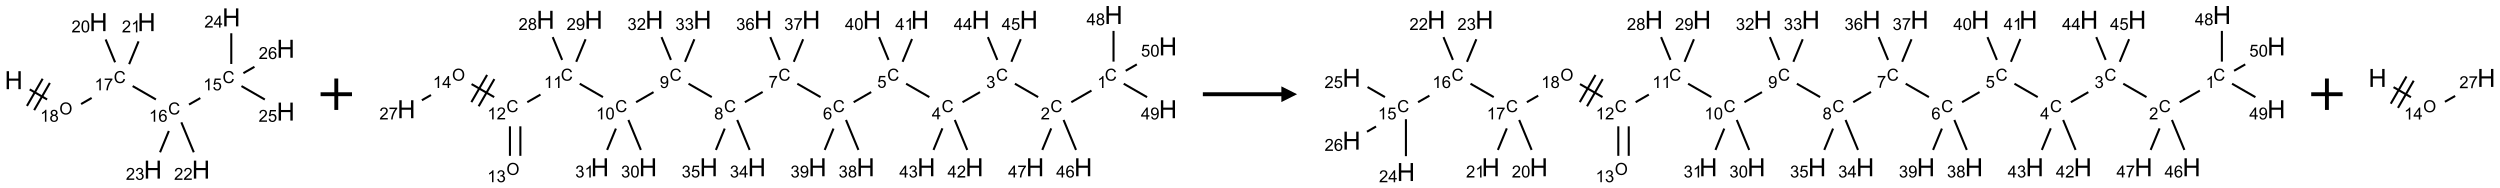 <?xml version="1.0" encoding="UTF-8"?>
<svg xmlns="http://www.w3.org/2000/svg" xmlns:xlink="http://www.w3.org/1999/xlink" width="1592" height="120" viewBox="0 0 1592 120">
<defs>
<g>
<g id="glyph-0-0">
<path d="M 2 0 L 2 -10 L 10 -10 L 10 0 Z M 2.25 -0.25 L 9.75 -0.25 L 9.75 -9.75 L 2.25 -9.75 Z M 2.25 -0.25 "/>
</g>
<g id="glyph-0-1">
<path d="M 1.281 0 L 1.281 -11.453 L 2.797 -11.453 L 2.797 -6.75 L 8.75 -6.75 L 8.75 -11.453 L 10.266 -11.453 L 10.266 0 L 8.75 0 L 8.75 -5.398 L 2.797 -5.398 L 2.797 0 Z M 1.281 0 "/>
</g>
<g id="glyph-1-0">
<path d="M 1.332 0 L 1.332 -6.668 L 6.668 -6.668 L 6.668 0 Z M 1.5 -0.168 L 6.5 -0.168 L 6.5 -6.5 L 1.5 -6.5 Z M 1.5 -0.168 "/>
</g>
<g id="glyph-1-1">
<path d="M 0.516 -3.719 C 0.516 -4.984 0.855 -5.977 1.535 -6.695 C 2.215 -7.414 3.094 -7.77 4.172 -7.77 C 4.875 -7.77 5.512 -7.602 6.078 -7.266 C 6.645 -6.93 7.074 -6.461 7.371 -5.855 C 7.668 -5.254 7.816 -4.57 7.816 -3.809 C 7.816 -3.035 7.66 -2.34 7.348 -1.73 C 7.035 -1.117 6.594 -0.656 6.02 -0.34 C 5.449 -0.027 4.828 0.129 4.168 0.129 C 3.449 0.129 2.805 -0.043 2.238 -0.391 C 1.672 -0.738 1.246 -1.211 0.953 -1.812 C 0.66 -2.414 0.516 -3.047 0.516 -3.719 Z M 1.559 -3.703 C 1.559 -2.781 1.805 -2.059 2.301 -1.527 C 2.793 -1 3.414 -0.734 4.16 -0.734 C 4.922 -0.734 5.547 -1 6.039 -1.535 C 6.531 -2.07 6.777 -2.828 6.777 -3.812 C 6.777 -4.434 6.672 -4.977 6.461 -5.441 C 6.25 -5.902 5.945 -6.262 5.539 -6.52 C 5.133 -6.773 4.68 -6.902 4.176 -6.902 C 3.461 -6.902 2.848 -6.656 2.332 -6.164 C 1.816 -5.672 1.559 -4.852 1.559 -3.703 Z M 1.559 -3.703 "/>
</g>
<g id="glyph-1-2">
<path d="M 3.973 0 L 3.035 0 L 3.035 -5.973 C 2.809 -5.758 2.516 -5.543 2.148 -5.328 C 1.781 -5.113 1.453 -4.953 1.16 -4.844 L 1.16 -5.75 C 1.684 -5.996 2.145 -6.297 2.535 -6.645 C 2.93 -6.996 3.207 -7.336 3.371 -7.668 L 3.973 -7.668 Z M 3.973 0 "/>
</g>
<g id="glyph-1-3">
<path d="M 1.887 -4.141 C 1.496 -4.281 1.207 -4.484 1.02 -4.75 C 0.832 -5.016 0.738 -5.328 0.738 -5.699 C 0.738 -6.254 0.938 -6.719 1.34 -7.098 C 1.738 -7.477 2.27 -7.668 2.934 -7.668 C 3.598 -7.668 4.137 -7.473 4.543 -7.086 C 4.949 -6.699 5.152 -6.227 5.152 -5.672 C 5.152 -5.316 5.059 -5.008 4.871 -4.746 C 4.688 -4.484 4.406 -4.281 4.027 -4.141 C 4.496 -3.988 4.852 -3.742 5.098 -3.402 C 5.34 -3.062 5.465 -2.656 5.465 -2.184 C 5.465 -1.531 5.234 -0.98 4.77 -0.535 C 4.309 -0.09 3.703 0.129 2.949 0.129 C 2.195 0.129 1.586 -0.094 1.125 -0.539 C 0.664 -0.984 0.434 -1.543 0.434 -2.207 C 0.434 -2.703 0.559 -3.121 0.809 -3.457 C 1.062 -3.793 1.422 -4.02 1.887 -4.141 Z M 1.699 -5.73 C 1.699 -5.367 1.812 -5.074 2.047 -4.844 C 2.281 -4.613 2.582 -4.5 2.953 -4.5 C 3.312 -4.5 3.609 -4.613 3.84 -4.84 C 4.07 -5.066 4.188 -5.348 4.188 -5.676 C 4.188 -6.02 4.07 -6.309 3.832 -6.543 C 3.594 -6.777 3.297 -6.895 2.941 -6.895 C 2.586 -6.895 2.289 -6.781 2.051 -6.551 C 1.816 -6.324 1.699 -6.047 1.699 -5.73 Z M 1.395 -2.203 C 1.395 -1.938 1.461 -1.676 1.586 -1.426 C 1.711 -1.176 1.902 -0.984 2.152 -0.848 C 2.402 -0.711 2.672 -0.641 2.957 -0.641 C 3.406 -0.641 3.777 -0.785 4.066 -1.074 C 4.359 -1.363 4.504 -1.727 4.504 -2.172 C 4.504 -2.625 4.355 -2.996 4.055 -3.293 C 3.754 -3.586 3.379 -3.734 2.926 -3.734 C 2.484 -3.734 2.121 -3.59 1.832 -3.297 C 1.543 -3.004 1.395 -2.641 1.395 -2.203 Z M 1.395 -2.203 "/>
</g>
<g id="glyph-1-4">
<path d="M 6.27 -2.676 L 7.281 -2.422 C 7.07 -1.594 6.688 -0.961 6.137 -0.523 C 5.586 -0.086 4.914 0.129 4.121 0.129 C 3.297 0.129 2.629 -0.039 2.113 -0.371 C 1.598 -0.707 1.203 -1.191 0.934 -1.828 C 0.664 -2.465 0.531 -3.145 0.531 -3.875 C 0.531 -4.672 0.684 -5.363 0.988 -5.957 C 1.293 -6.547 1.723 -6.996 2.285 -7.305 C 2.844 -7.613 3.461 -7.766 4.137 -7.766 C 4.898 -7.766 5.543 -7.57 6.062 -7.184 C 6.582 -6.793 6.945 -6.246 7.152 -5.543 L 6.156 -5.309 C 5.98 -5.863 5.723 -6.266 5.387 -6.52 C 5.051 -6.773 4.625 -6.902 4.113 -6.902 C 3.527 -6.902 3.039 -6.762 2.645 -6.48 C 2.25 -6.199 1.973 -5.82 1.812 -5.348 C 1.652 -4.871 1.574 -4.383 1.574 -3.879 C 1.574 -3.23 1.668 -2.664 1.855 -2.18 C 2.047 -1.695 2.34 -1.332 2.738 -1.094 C 3.137 -0.855 3.57 -0.734 4.035 -0.734 C 4.602 -0.734 5.082 -0.898 5.473 -1.223 C 5.867 -1.551 6.133 -2.035 6.27 -2.676 Z M 6.27 -2.676 "/>
</g>
<g id="glyph-1-5">
<path d="M 0.504 -6.637 L 0.504 -7.535 L 5.449 -7.535 L 5.449 -6.809 C 4.961 -6.289 4.48 -5.602 4.004 -4.746 C 3.527 -3.887 3.156 -3.004 2.895 -2.098 C 2.707 -1.461 2.59 -0.762 2.535 0 L 1.574 0 C 1.582 -0.602 1.703 -1.328 1.926 -2.176 C 2.152 -3.027 2.477 -3.848 2.898 -4.637 C 3.32 -5.426 3.77 -6.094 4.246 -6.637 Z M 0.504 -6.637 "/>
</g>
<g id="glyph-1-6">
<path d="M 5.309 -5.766 L 4.375 -5.691 C 4.293 -6.059 4.172 -6.328 4.02 -6.496 C 3.766 -6.762 3.453 -6.895 3.082 -6.895 C 2.785 -6.895 2.523 -6.812 2.297 -6.645 C 2 -6.43 1.77 -6.117 1.598 -5.703 C 1.43 -5.289 1.34 -4.703 1.332 -3.938 C 1.559 -4.281 1.836 -4.535 2.16 -4.703 C 2.488 -4.871 2.828 -4.953 3.188 -4.953 C 3.812 -4.953 4.344 -4.723 4.785 -4.262 C 5.223 -3.801 5.441 -3.207 5.441 -2.48 C 5.441 -2 5.34 -1.555 5.133 -1.145 C 4.926 -0.73 4.641 -0.418 4.281 -0.199 C 3.922 0.02 3.512 0.129 3.051 0.129 C 2.27 0.129 1.633 -0.156 1.141 -0.73 C 0.648 -1.305 0.402 -2.254 0.402 -3.574 C 0.402 -5.051 0.672 -6.121 1.219 -6.793 C 1.695 -7.375 2.336 -7.668 3.141 -7.668 C 3.742 -7.668 4.234 -7.5 4.617 -7.16 C 5 -6.824 5.23 -6.359 5.309 -5.766 Z M 1.48 -2.473 C 1.48 -2.152 1.547 -1.844 1.684 -1.547 C 1.82 -1.25 2.016 -1.027 2.262 -0.871 C 2.508 -0.719 2.766 -0.641 3.035 -0.641 C 3.434 -0.641 3.773 -0.801 4.059 -1.121 C 4.344 -1.441 4.484 -1.875 4.484 -2.422 C 4.484 -2.949 4.344 -3.367 4.062 -3.668 C 3.781 -3.973 3.426 -4.125 3 -4.125 C 2.578 -4.125 2.219 -3.973 1.922 -3.668 C 1.625 -3.363 1.48 -2.969 1.48 -2.473 Z M 1.48 -2.473 "/>
</g>
<g id="glyph-1-7">
<path d="M 0.441 -2 L 1.426 -2.082 C 1.5 -1.605 1.668 -1.242 1.934 -1.004 C 2.199 -0.762 2.52 -0.641 2.895 -0.641 C 3.348 -0.641 3.73 -0.812 4.043 -1.152 C 4.355 -1.492 4.512 -1.941 4.512 -2.504 C 4.512 -3.039 4.359 -3.461 4.059 -3.77 C 3.758 -4.078 3.367 -4.234 2.879 -4.234 C 2.578 -4.234 2.305 -4.164 2.062 -4.027 C 1.82 -3.891 1.629 -3.715 1.488 -3.496 L 0.609 -3.609 L 1.348 -7.531 L 5.145 -7.531 L 5.145 -6.637 L 2.098 -6.637 L 1.688 -4.582 C 2.145 -4.902 2.625 -5.062 3.129 -5.062 C 3.797 -5.062 4.359 -4.832 4.816 -4.371 C 5.277 -3.91 5.504 -3.312 5.504 -2.59 C 5.504 -1.898 5.305 -1.301 4.902 -0.797 C 4.41 -0.18 3.742 0.129 2.895 0.129 C 2.199 0.129 1.633 -0.062 1.195 -0.453 C 0.758 -0.844 0.504 -1.359 0.441 -2 Z M 0.441 -2 "/>
</g>
<g id="glyph-1-8">
<path d="M 5.371 -0.902 L 5.371 0 L 0.324 0 C 0.316 -0.227 0.352 -0.441 0.434 -0.652 C 0.562 -0.996 0.766 -1.332 1.051 -1.668 C 1.332 -2 1.742 -2.387 2.277 -2.824 C 3.105 -3.504 3.668 -4.043 3.957 -4.441 C 4.25 -4.84 4.395 -5.215 4.395 -5.566 C 4.395 -5.938 4.262 -6.254 3.996 -6.508 C 3.73 -6.762 3.387 -6.891 2.957 -6.891 C 2.508 -6.891 2.145 -6.754 1.875 -6.484 C 1.605 -6.215 1.469 -5.84 1.465 -5.359 L 0.5 -5.457 C 0.566 -6.176 0.812 -6.727 1.246 -7.102 C 1.676 -7.477 2.254 -7.668 2.98 -7.668 C 3.711 -7.668 4.293 -7.465 4.719 -7.059 C 5.145 -6.652 5.359 -6.148 5.359 -5.547 C 5.359 -5.242 5.297 -4.941 5.172 -4.645 C 5.047 -4.352 4.84 -4.039 4.551 -3.715 C 4.262 -3.387 3.777 -2.938 3.105 -2.371 C 2.543 -1.898 2.18 -1.578 2.02 -1.41 C 1.859 -1.242 1.73 -1.07 1.625 -0.902 Z M 5.371 -0.902 "/>
</g>
<g id="glyph-1-9">
<path d="M 3.449 0 L 3.449 -1.828 L 0.137 -1.828 L 0.137 -2.688 L 3.621 -7.637 L 4.387 -7.637 L 4.387 -2.688 L 5.418 -2.688 L 5.418 -1.828 L 4.387 -1.828 L 4.387 0 Z M 3.449 -2.688 L 3.449 -6.129 L 1.059 -2.688 Z M 3.449 -2.688 "/>
</g>
<g id="glyph-1-10">
<path d="M 0.449 -2.016 L 1.387 -2.141 C 1.492 -1.609 1.676 -1.227 1.934 -0.992 C 2.191 -0.758 2.508 -0.641 2.879 -0.641 C 3.32 -0.641 3.695 -0.793 3.996 -1.098 C 4.301 -1.402 4.453 -1.781 4.453 -2.234 C 4.453 -2.664 4.312 -3.02 4.031 -3.301 C 3.75 -3.578 3.391 -3.719 2.957 -3.719 C 2.781 -3.719 2.562 -3.684 2.297 -3.613 L 2.402 -4.438 C 2.465 -4.43 2.516 -4.426 2.551 -4.426 C 2.949 -4.426 3.312 -4.531 3.629 -4.738 C 3.949 -4.949 4.109 -5.27 4.109 -5.703 C 4.109 -6.047 3.992 -6.332 3.762 -6.559 C 3.527 -6.785 3.227 -6.895 2.859 -6.895 C 2.496 -6.895 2.191 -6.781 1.949 -6.551 C 1.707 -6.324 1.547 -5.98 1.48 -5.52 L 0.543 -5.688 C 0.656 -6.316 0.918 -6.805 1.324 -7.148 C 1.73 -7.492 2.234 -7.668 2.84 -7.668 C 3.254 -7.668 3.641 -7.578 3.988 -7.398 C 4.34 -7.219 4.609 -6.977 4.793 -6.668 C 4.98 -6.359 5.074 -6.031 5.074 -5.684 C 5.074 -5.352 4.984 -5.051 4.809 -4.781 C 4.629 -4.512 4.367 -4.297 4.02 -4.137 C 4.473 -4.031 4.824 -3.816 5.074 -3.488 C 5.324 -3.16 5.449 -2.75 5.449 -2.254 C 5.449 -1.59 5.203 -1.023 4.719 -0.559 C 4.234 -0.098 3.617 0.137 2.875 0.137 C 2.203 0.137 1.648 -0.062 1.207 -0.465 C 0.762 -0.863 0.512 -1.379 0.449 -2.016 Z M 0.449 -2.016 "/>
</g>
<g id="glyph-1-11">
<path d="M 0.441 -3.766 C 0.441 -4.668 0.535 -5.395 0.723 -5.945 C 0.906 -6.496 1.184 -6.922 1.551 -7.219 C 1.918 -7.516 2.375 -7.668 2.934 -7.668 C 3.344 -7.668 3.703 -7.586 4.012 -7.418 C 4.32 -7.254 4.574 -7.016 4.777 -6.707 C 4.977 -6.395 5.137 -6.016 5.25 -5.57 C 5.363 -5.125 5.422 -4.523 5.422 -3.766 C 5.422 -2.871 5.328 -2.148 5.145 -1.598 C 4.961 -1.047 4.688 -0.621 4.32 -0.32 C 3.953 -0.02 3.492 0.129 2.934 0.129 C 2.195 0.129 1.617 -0.133 1.199 -0.66 C 0.695 -1.297 0.441 -2.332 0.441 -3.766 Z M 1.406 -3.766 C 1.406 -2.512 1.555 -1.68 1.848 -1.262 C 2.141 -0.848 2.5 -0.641 2.934 -0.641 C 3.363 -0.641 3.727 -0.848 4.02 -1.266 C 4.312 -1.684 4.457 -2.516 4.457 -3.766 C 4.457 -5.023 4.312 -5.859 4.02 -6.27 C 3.727 -6.684 3.359 -6.891 2.922 -6.891 C 2.492 -6.891 2.148 -6.707 1.891 -6.344 C 1.566 -5.879 1.406 -5.02 1.406 -3.766 Z M 1.406 -3.766 "/>
</g>
<g id="glyph-1-12">
<path d="M 0.582 -1.766 L 1.484 -1.848 C 1.562 -1.426 1.707 -1.117 1.922 -0.926 C 2.137 -0.734 2.414 -0.641 2.75 -0.641 C 3.039 -0.641 3.289 -0.707 3.508 -0.84 C 3.727 -0.973 3.902 -1.148 4.043 -1.367 C 4.18 -1.586 4.297 -1.887 4.391 -2.262 C 4.484 -2.637 4.531 -3.016 4.531 -3.406 C 4.531 -3.449 4.531 -3.512 4.527 -3.594 C 4.34 -3.297 4.082 -3.055 3.758 -2.867 C 3.434 -2.68 3.082 -2.59 2.703 -2.59 C 2.07 -2.59 1.535 -2.816 1.098 -3.277 C 0.66 -3.734 0.441 -4.34 0.441 -5.09 C 0.441 -5.863 0.672 -6.484 1.129 -6.957 C 1.586 -7.43 2.156 -7.668 2.844 -7.668 C 3.34 -7.668 3.793 -7.531 4.207 -7.266 C 4.617 -7 4.93 -6.617 5.145 -6.121 C 5.355 -5.629 5.465 -4.91 5.465 -3.973 C 5.465 -2.996 5.359 -2.223 5.145 -1.645 C 4.934 -1.066 4.617 -0.625 4.199 -0.324 C 3.781 -0.02 3.293 0.129 2.73 0.129 C 2.133 0.129 1.645 -0.035 1.266 -0.367 C 0.887 -0.699 0.66 -1.164 0.582 -1.766 Z M 4.422 -5.137 C 4.422 -5.676 4.277 -6.102 3.992 -6.418 C 3.707 -6.734 3.359 -6.891 2.957 -6.891 C 2.543 -6.891 2.18 -6.719 1.871 -6.379 C 1.562 -6.039 1.406 -5.598 1.406 -5.059 C 1.406 -4.57 1.555 -4.176 1.848 -3.871 C 2.141 -3.566 2.5 -3.418 2.934 -3.418 C 3.367 -3.418 3.723 -3.57 4.004 -3.871 C 4.281 -4.176 4.422 -4.598 4.422 -5.137 Z M 4.422 -5.137 "/>
</g>
</g>
</defs>
<path fill="none" stroke-width="0.033" stroke-linecap="butt" stroke-linejoin="miter" stroke="rgb(0%, 0%, 0%)" stroke-opacity="1" stroke-miterlimit="10" d="M 0.255 1.147 L 0.532 1.307 " transform="matrix(40, 0, 0, 40, 8.719, 11.057)"/>
<path fill="none" stroke-width="0.033" stroke-linecap="butt" stroke-linejoin="miter" stroke="rgb(0%, 0%, 0%)" stroke-opacity="1" stroke-miterlimit="10" d="M 0.326 1.477 L 0.576 1.044 " transform="matrix(40, 0, 0, 40, 8.719, 11.057)"/>
<path fill="none" stroke-width="0.033" stroke-linecap="butt" stroke-linejoin="miter" stroke="rgb(0%, 0%, 0%)" stroke-opacity="1" stroke-miterlimit="10" d="M 0.211 1.41 L 0.461 0.977 " transform="matrix(40, 0, 0, 40, 8.719, 11.057)"/>
<path fill="none" stroke-width="0.033" stroke-linecap="butt" stroke-linejoin="miter" stroke="rgb(0%, 0%, 0%)" stroke-opacity="1" stroke-miterlimit="10" d="M 1.073 1.38 L 1.241 1.283 " transform="matrix(40, 0, 0, 40, 8.719, 11.057)"/>
<path fill="none" stroke-width="0.033" stroke-linecap="butt" stroke-linejoin="miter" stroke="rgb(0%, 0%, 0%)" stroke-opacity="1" stroke-miterlimit="10" d="M 1.894 1.094 L 2.264 1.307 " transform="matrix(40, 0, 0, 40, 8.719, 11.057)"/>
<path fill="none" stroke-width="0.033" stroke-linecap="butt" stroke-linejoin="miter" stroke="rgb(0%, 0%, 0%)" stroke-opacity="1" stroke-miterlimit="10" d="M 2.791 1.388 L 2.971 1.285 " transform="matrix(40, 0, 0, 40, 8.719, 11.057)"/>
<path fill="none" stroke-width="0.033" stroke-linecap="butt" stroke-linejoin="miter" stroke="rgb(0%, 0%, 0%)" stroke-opacity="1" stroke-miterlimit="10" d="M 3.464 0.742 L 3.464 0.253 " transform="matrix(40, 0, 0, 40, 8.719, 11.057)"/>
<path fill="none" stroke-width="0.033" stroke-linecap="butt" stroke-linejoin="miter" stroke="rgb(0%, 0%, 0%)" stroke-opacity="1" stroke-miterlimit="10" d="M 3.626 1.094 L 3.998 1.308 " transform="matrix(40, 0, 0, 40, 8.719, 11.057)"/>
<path fill="none" stroke-width="0.033" stroke-linecap="butt" stroke-linejoin="miter" stroke="rgb(0%, 0%, 0%)" stroke-opacity="1" stroke-miterlimit="10" d="M 3.657 0.888 L 3.833 0.787 " transform="matrix(40, 0, 0, 40, 8.719, 11.057)"/>
<path fill="none" stroke-width="0.033" stroke-linecap="butt" stroke-linejoin="miter" stroke="rgb(0%, 0%, 0%)" stroke-opacity="1" stroke-miterlimit="10" d="M 2.669 1.671 L 2.867 2.148 " transform="matrix(40, 0, 0, 40, 8.719, 11.057)"/>
<path fill="none" stroke-width="0.033" stroke-linecap="butt" stroke-linejoin="miter" stroke="rgb(0%, 0%, 0%)" stroke-opacity="1" stroke-miterlimit="10" d="M 2.47 1.809 L 2.33 2.148 " transform="matrix(40, 0, 0, 40, 8.719, 11.057)"/>
<path fill="none" stroke-width="0.033" stroke-linecap="butt" stroke-linejoin="miter" stroke="rgb(0%, 0%, 0%)" stroke-opacity="1" stroke-miterlimit="10" d="M 1.614 0.715 L 1.464 0.352 " transform="matrix(40, 0, 0, 40, 8.719, 11.057)"/>
<path fill="none" stroke-width="0.033" stroke-linecap="butt" stroke-linejoin="miter" stroke="rgb(0%, 0%, 0%)" stroke-opacity="1" stroke-miterlimit="10" d="M 1.838 0.745 L 1.988 0.382 " transform="matrix(40, 0, 0, 40, 8.719, 11.057)"/>
<g fill="rgb(0%, 0%, 0%)" fill-opacity="1">
<use xlink:href="#glyph-0-1" x="2.945" y="56.785"/>
</g>
<g fill="rgb(0%, 0%, 0%)" fill-opacity="1">
<use xlink:href="#glyph-1-1" x="37.781" y="72.906"/>
</g>
<g fill="rgb(0%, 0%, 0%)" fill-opacity="1">
<use xlink:href="#glyph-1-2" x="25.566" y="77.539"/>
<use xlink:href="#glyph-1-3" x="31.499" y="77.539"/>
</g>
<g fill="rgb(0%, 0%, 0%)" fill-opacity="1">
<use xlink:href="#glyph-1-4" x="72.406" y="52.902"/>
</g>
<g fill="rgb(0%, 0%, 0%)" fill-opacity="1">
<use xlink:href="#glyph-1-2" x="60.223" y="57.539"/>
<use xlink:href="#glyph-1-5" x="66.155" y="57.539"/>
</g>
<g fill="rgb(0%, 0%, 0%)" fill-opacity="1">
<use xlink:href="#glyph-1-4" x="107.051" y="72.902"/>
</g>
<g fill="rgb(0%, 0%, 0%)" fill-opacity="1">
<use xlink:href="#glyph-1-2" x="94.871" y="77.539"/>
<use xlink:href="#glyph-1-6" x="100.803" y="77.539"/>
</g>
<g fill="rgb(0%, 0%, 0%)" fill-opacity="1">
<use xlink:href="#glyph-1-4" x="141.691" y="52.902"/>
</g>
<g fill="rgb(0%, 0%, 0%)" fill-opacity="1">
<use xlink:href="#glyph-1-2" x="129.449" y="57.539"/>
<use xlink:href="#glyph-1-7" x="135.382" y="57.539"/>
</g>
<g fill="rgb(0%, 0%, 0%)" fill-opacity="1">
<use xlink:href="#glyph-0-1" x="141.512" y="16.785"/>
</g>
<g fill="rgb(0%, 0%, 0%)" fill-opacity="1">
<use xlink:href="#glyph-1-8" x="130.109" y="17.578"/>
<use xlink:href="#glyph-1-9" x="136.042" y="17.578"/>
</g>
<g fill="rgb(0%, 0%, 0%)" fill-opacity="1">
<use xlink:href="#glyph-0-1" x="176.152" y="76.785"/>
</g>
<g fill="rgb(0%, 0%, 0%)" fill-opacity="1">
<use xlink:href="#glyph-1-8" x="164.66" y="77.578"/>
<use xlink:href="#glyph-1-7" x="170.592" y="77.578"/>
</g>
<g fill="rgb(0%, 0%, 0%)" fill-opacity="1">
<use xlink:href="#glyph-0-1" x="176.152" y="36.785"/>
</g>
<g fill="rgb(0%, 0%, 0%)" fill-opacity="1">
<use xlink:href="#glyph-1-8" x="164.723" y="37.578"/>
<use xlink:href="#glyph-1-6" x="170.655" y="37.578"/>
</g>
<g fill="rgb(0%, 0%, 0%)" fill-opacity="1">
<use xlink:href="#glyph-0-1" x="122.176" y="113.738"/>
</g>
<g fill="rgb(0%, 0%, 0%)" fill-opacity="1">
<use xlink:href="#glyph-1-8" x="110.824" y="114.531"/>
<use xlink:href="#glyph-1-8" x="116.757" y="114.531"/>
</g>
<g fill="rgb(0%, 0%, 0%)" fill-opacity="1">
<use xlink:href="#glyph-0-1" x="91.562" y="113.738"/>
</g>
<g fill="rgb(0%, 0%, 0%)" fill-opacity="1">
<use xlink:href="#glyph-1-8" x="80.129" y="114.531"/>
<use xlink:href="#glyph-1-10" x="86.061" y="114.531"/>
</g>
<g fill="rgb(0%, 0%, 0%)" fill-opacity="1">
<use xlink:href="#glyph-0-1" x="56.922" y="19.828"/>
</g>
<g fill="rgb(0%, 0%, 0%)" fill-opacity="1">
<use xlink:href="#glyph-1-8" x="45.516" y="20.621"/>
<use xlink:href="#glyph-1-11" x="51.448" y="20.621"/>
</g>
<g fill="rgb(0%, 0%, 0%)" fill-opacity="1">
<use xlink:href="#glyph-0-1" x="87.535" y="19.828"/>
</g>
<g fill="rgb(0%, 0%, 0%)" fill-opacity="1">
<use xlink:href="#glyph-1-8" x="77.578" y="20.621"/>
<use xlink:href="#glyph-1-2" x="83.51" y="20.621"/>
</g>
<path fill="none" stroke-width="0.062" stroke-linecap="butt" stroke-linejoin="miter" stroke="rgb(0%, 0%, 0%)" stroke-opacity="1" stroke-miterlimit="10" d="M -0 0 L 0.5 0 M 0.25 -0.25 L 0.25 0.25 " transform="matrix(40, 0, 0, 40, 204.148, 60)"/>
<path fill="none" stroke-width="0.033" stroke-linecap="butt" stroke-linejoin="miter" stroke="rgb(0%, 0%, 0%)" stroke-opacity="1" stroke-miterlimit="10" d="M 10.907 1.203 L 10.586 1.388 " transform="matrix(40, 0, 0, 40, 258.773, 9.555)"/>
<path fill="none" stroke-width="0.033" stroke-linecap="butt" stroke-linejoin="miter" stroke="rgb(0%, 0%, 0%)" stroke-opacity="1" stroke-miterlimit="10" d="M 10.058 1.307 L 9.688 1.094 " transform="matrix(40, 0, 0, 40, 258.773, 9.555)"/>
<path fill="none" stroke-width="0.033" stroke-linecap="butt" stroke-linejoin="miter" stroke="rgb(0%, 0%, 0%)" stroke-opacity="1" stroke-miterlimit="10" d="M 9.132 1.228 L 8.854 1.388 " transform="matrix(40, 0, 0, 40, 258.773, 9.555)"/>
<path fill="none" stroke-width="0.033" stroke-linecap="butt" stroke-linejoin="miter" stroke="rgb(0%, 0%, 0%)" stroke-opacity="1" stroke-miterlimit="10" d="M 8.326 1.307 L 7.956 1.094 " transform="matrix(40, 0, 0, 40, 258.773, 9.555)"/>
<path fill="none" stroke-width="0.033" stroke-linecap="butt" stroke-linejoin="miter" stroke="rgb(0%, 0%, 0%)" stroke-opacity="1" stroke-miterlimit="10" d="M 7.4 1.227 L 7.121 1.388 " transform="matrix(40, 0, 0, 40, 258.773, 9.555)"/>
<path fill="none" stroke-width="0.033" stroke-linecap="butt" stroke-linejoin="miter" stroke="rgb(0%, 0%, 0%)" stroke-opacity="1" stroke-miterlimit="10" d="M 6.594 1.307 L 6.224 1.094 " transform="matrix(40, 0, 0, 40, 258.773, 9.555)"/>
<path fill="none" stroke-width="0.033" stroke-linecap="butt" stroke-linejoin="miter" stroke="rgb(0%, 0%, 0%)" stroke-opacity="1" stroke-miterlimit="10" d="M 5.672 1.225 L 5.389 1.388 " transform="matrix(40, 0, 0, 40, 258.773, 9.555)"/>
<path fill="none" stroke-width="0.033" stroke-linecap="butt" stroke-linejoin="miter" stroke="rgb(0%, 0%, 0%)" stroke-opacity="1" stroke-miterlimit="10" d="M 4.862 1.307 L 4.492 1.094 " transform="matrix(40, 0, 0, 40, 258.773, 9.555)"/>
<path fill="none" stroke-width="0.033" stroke-linecap="butt" stroke-linejoin="miter" stroke="rgb(0%, 0%, 0%)" stroke-opacity="1" stroke-miterlimit="10" d="M 3.935 1.228 L 3.657 1.388 " transform="matrix(40, 0, 0, 40, 258.773, 9.555)"/>
<path fill="none" stroke-width="0.033" stroke-linecap="butt" stroke-linejoin="miter" stroke="rgb(0%, 0%, 0%)" stroke-opacity="1" stroke-miterlimit="10" d="M 3.13 1.307 L 2.76 1.094 " transform="matrix(40, 0, 0, 40, 258.773, 9.555)"/>
<path fill="none" stroke-width="0.033" stroke-linecap="butt" stroke-linejoin="miter" stroke="rgb(0%, 0%, 0%)" stroke-opacity="1" stroke-miterlimit="10" d="M 2.135 1.267 L 1.925 1.388 " transform="matrix(40, 0, 0, 40, 258.773, 9.555)"/>
<path fill="none" stroke-width="0.033" stroke-linecap="butt" stroke-linejoin="miter" stroke="rgb(0%, 0%, 0%)" stroke-opacity="1" stroke-miterlimit="10" d="M 1.649 1.772 L 1.649 2.242 " transform="matrix(40, 0, 0, 40, 258.773, 9.555)"/>
<path fill="none" stroke-width="0.033" stroke-linecap="butt" stroke-linejoin="miter" stroke="rgb(0%, 0%, 0%)" stroke-opacity="1" stroke-miterlimit="10" d="M 1.815 1.772 L 1.815 2.242 " transform="matrix(40, 0, 0, 40, 258.773, 9.555)"/>
<path fill="none" stroke-width="0.033" stroke-linecap="butt" stroke-linejoin="miter" stroke="rgb(0%, 0%, 0%)" stroke-opacity="1" stroke-miterlimit="10" d="M 1.398 1.307 L 1.038 1.1 " transform="matrix(40, 0, 0, 40, 258.773, 9.555)"/>
<path fill="none" stroke-width="0.033" stroke-linecap="butt" stroke-linejoin="miter" stroke="rgb(0%, 0%, 0%)" stroke-opacity="1" stroke-miterlimit="10" d="M 1.285 0.954 L 1.035 1.387 " transform="matrix(40, 0, 0, 40, 258.773, 9.555)"/>
<path fill="none" stroke-width="0.033" stroke-linecap="butt" stroke-linejoin="miter" stroke="rgb(0%, 0%, 0%)" stroke-opacity="1" stroke-miterlimit="10" d="M 1.401 1.02 L 1.151 1.453 " transform="matrix(40, 0, 0, 40, 258.773, 9.555)"/>
<path fill="none" stroke-width="0.033" stroke-linecap="butt" stroke-linejoin="miter" stroke="rgb(0%, 0%, 0%)" stroke-opacity="1" stroke-miterlimit="10" d="M 0.392 1.274 L 0.247 1.357 " transform="matrix(40, 0, 0, 40, 258.773, 9.555)"/>
<path fill="none" stroke-width="0.033" stroke-linecap="butt" stroke-linejoin="miter" stroke="rgb(0%, 0%, 0%)" stroke-opacity="1" stroke-miterlimit="10" d="M 2.48 0.715 L 2.33 0.352 " transform="matrix(40, 0, 0, 40, 258.773, 9.555)"/>
<path fill="none" stroke-width="0.033" stroke-linecap="butt" stroke-linejoin="miter" stroke="rgb(0%, 0%, 0%)" stroke-opacity="1" stroke-miterlimit="10" d="M 2.704 0.745 L 2.853 0.386 " transform="matrix(40, 0, 0, 40, 258.773, 9.555)"/>
<path fill="none" stroke-width="0.033" stroke-linecap="butt" stroke-linejoin="miter" stroke="rgb(0%, 0%, 0%)" stroke-opacity="1" stroke-miterlimit="10" d="M 3.535 1.671 L 3.733 2.148 " transform="matrix(40, 0, 0, 40, 258.773, 9.555)"/>
<path fill="none" stroke-width="0.033" stroke-linecap="butt" stroke-linejoin="miter" stroke="rgb(0%, 0%, 0%)" stroke-opacity="1" stroke-miterlimit="10" d="M 3.336 1.808 L 3.196 2.148 " transform="matrix(40, 0, 0, 40, 258.773, 9.555)"/>
<path fill="none" stroke-width="0.033" stroke-linecap="butt" stroke-linejoin="miter" stroke="rgb(0%, 0%, 0%)" stroke-opacity="1" stroke-miterlimit="10" d="M 4.212 0.715 L 4.062 0.352 " transform="matrix(40, 0, 0, 40, 258.773, 9.555)"/>
<path fill="none" stroke-width="0.033" stroke-linecap="butt" stroke-linejoin="miter" stroke="rgb(0%, 0%, 0%)" stroke-opacity="1" stroke-miterlimit="10" d="M 4.436 0.745 L 4.585 0.386 " transform="matrix(40, 0, 0, 40, 258.773, 9.555)"/>
<path fill="none" stroke-width="0.033" stroke-linecap="butt" stroke-linejoin="miter" stroke="rgb(0%, 0%, 0%)" stroke-opacity="1" stroke-miterlimit="10" d="M 5.267 1.671 L 5.465 2.148 " transform="matrix(40, 0, 0, 40, 258.773, 9.555)"/>
<path fill="none" stroke-width="0.033" stroke-linecap="butt" stroke-linejoin="miter" stroke="rgb(0%, 0%, 0%)" stroke-opacity="1" stroke-miterlimit="10" d="M 5.068 1.808 L 4.928 2.148 " transform="matrix(40, 0, 0, 40, 258.773, 9.555)"/>
<path fill="none" stroke-width="0.033" stroke-linecap="butt" stroke-linejoin="miter" stroke="rgb(0%, 0%, 0%)" stroke-opacity="1" stroke-miterlimit="10" d="M 5.944 0.715 L 5.794 0.352 " transform="matrix(40, 0, 0, 40, 258.773, 9.555)"/>
<path fill="none" stroke-width="0.033" stroke-linecap="butt" stroke-linejoin="miter" stroke="rgb(0%, 0%, 0%)" stroke-opacity="1" stroke-miterlimit="10" d="M 6.168 0.745 L 6.317 0.386 " transform="matrix(40, 0, 0, 40, 258.773, 9.555)"/>
<path fill="none" stroke-width="0.033" stroke-linecap="butt" stroke-linejoin="miter" stroke="rgb(0%, 0%, 0%)" stroke-opacity="1" stroke-miterlimit="10" d="M 6.999 1.671 L 7.197 2.148 " transform="matrix(40, 0, 0, 40, 258.773, 9.555)"/>
<path fill="none" stroke-width="0.033" stroke-linecap="butt" stroke-linejoin="miter" stroke="rgb(0%, 0%, 0%)" stroke-opacity="1" stroke-miterlimit="10" d="M 6.8 1.808 L 6.66 2.148 " transform="matrix(40, 0, 0, 40, 258.773, 9.555)"/>
<path fill="none" stroke-width="0.033" stroke-linecap="butt" stroke-linejoin="miter" stroke="rgb(0%, 0%, 0%)" stroke-opacity="1" stroke-miterlimit="10" d="M 7.676 0.715 L 7.526 0.352 " transform="matrix(40, 0, 0, 40, 258.773, 9.555)"/>
<path fill="none" stroke-width="0.033" stroke-linecap="butt" stroke-linejoin="miter" stroke="rgb(0%, 0%, 0%)" stroke-opacity="1" stroke-miterlimit="10" d="M 7.9 0.745 L 8.05 0.382 " transform="matrix(40, 0, 0, 40, 258.773, 9.555)"/>
<path fill="none" stroke-width="0.033" stroke-linecap="butt" stroke-linejoin="miter" stroke="rgb(0%, 0%, 0%)" stroke-opacity="1" stroke-miterlimit="10" d="M 8.731 1.671 L 8.929 2.148 " transform="matrix(40, 0, 0, 40, 258.773, 9.555)"/>
<path fill="none" stroke-width="0.033" stroke-linecap="butt" stroke-linejoin="miter" stroke="rgb(0%, 0%, 0%)" stroke-opacity="1" stroke-miterlimit="10" d="M 8.534 1.804 L 8.392 2.148 " transform="matrix(40, 0, 0, 40, 258.773, 9.555)"/>
<path fill="none" stroke-width="0.033" stroke-linecap="butt" stroke-linejoin="miter" stroke="rgb(0%, 0%, 0%)" stroke-opacity="1" stroke-miterlimit="10" d="M 9.408 0.715 L 9.258 0.352 " transform="matrix(40, 0, 0, 40, 258.773, 9.555)"/>
<path fill="none" stroke-width="0.033" stroke-linecap="butt" stroke-linejoin="miter" stroke="rgb(0%, 0%, 0%)" stroke-opacity="1" stroke-miterlimit="10" d="M 9.632 0.745 L 9.781 0.385 " transform="matrix(40, 0, 0, 40, 258.773, 9.555)"/>
<path fill="none" stroke-width="0.033" stroke-linecap="butt" stroke-linejoin="miter" stroke="rgb(0%, 0%, 0%)" stroke-opacity="1" stroke-miterlimit="10" d="M 10.463 1.671 L 10.661 2.148 " transform="matrix(40, 0, 0, 40, 258.773, 9.555)"/>
<path fill="none" stroke-width="0.033" stroke-linecap="butt" stroke-linejoin="miter" stroke="rgb(0%, 0%, 0%)" stroke-opacity="1" stroke-miterlimit="10" d="M 10.266 1.805 L 10.124 2.148 " transform="matrix(40, 0, 0, 40, 258.773, 9.555)"/>
<path fill="none" stroke-width="0.033" stroke-linecap="butt" stroke-linejoin="miter" stroke="rgb(0%, 0%, 0%)" stroke-opacity="1" stroke-miterlimit="10" d="M 11.258 0.742 L 11.258 0.253 " transform="matrix(40, 0, 0, 40, 258.773, 9.555)"/>
<path fill="none" stroke-width="0.033" stroke-linecap="butt" stroke-linejoin="miter" stroke="rgb(0%, 0%, 0%)" stroke-opacity="1" stroke-miterlimit="10" d="M 11.42 1.094 L 11.792 1.308 " transform="matrix(40, 0, 0, 40, 258.773, 9.555)"/>
<path fill="none" stroke-width="0.033" stroke-linecap="butt" stroke-linejoin="miter" stroke="rgb(0%, 0%, 0%)" stroke-opacity="1" stroke-miterlimit="10" d="M 11.452 0.888 L 11.629 0.786 " transform="matrix(40, 0, 0, 40, 258.773, 9.555)"/>
<g fill="rgb(0%, 0%, 0%)" fill-opacity="1">
<use xlink:href="#glyph-1-4" x="703.516" y="51.398"/>
</g>
<g fill="rgb(0%, 0%, 0%)" fill-opacity="1">
<use xlink:href="#glyph-1-2" x="698.734" y="56.035"/>
</g>
<g fill="rgb(0%, 0%, 0%)" fill-opacity="1">
<use xlink:href="#glyph-1-4" x="668.871" y="71.398"/>
</g>
<g fill="rgb(0%, 0%, 0%)" fill-opacity="1">
<use xlink:href="#glyph-1-8" x="662.699" y="76.035"/>
</g>
<g fill="rgb(0%, 0%, 0%)" fill-opacity="1">
<use xlink:href="#glyph-1-4" x="634.23" y="51.398"/>
</g>
<g fill="rgb(0%, 0%, 0%)" fill-opacity="1">
<use xlink:href="#glyph-1-10" x="627.98" y="56.035"/>
</g>
<g fill="rgb(0%, 0%, 0%)" fill-opacity="1">
<use xlink:href="#glyph-1-4" x="599.59" y="71.398"/>
</g>
<g fill="rgb(0%, 0%, 0%)" fill-opacity="1">
<use xlink:href="#glyph-1-9" x="593.371" y="76.004"/>
</g>
<g fill="rgb(0%, 0%, 0%)" fill-opacity="1">
<use xlink:href="#glyph-1-4" x="564.949" y="51.398"/>
</g>
<g fill="rgb(0%, 0%, 0%)" fill-opacity="1">
<use xlink:href="#glyph-1-7" x="558.641" y="55.902"/>
</g>
<g fill="rgb(0%, 0%, 0%)" fill-opacity="1">
<use xlink:href="#glyph-1-4" x="530.309" y="71.398"/>
</g>
<g fill="rgb(0%, 0%, 0%)" fill-opacity="1">
<use xlink:href="#glyph-1-6" x="524.062" y="76.035"/>
</g>
<g fill="rgb(0%, 0%, 0%)" fill-opacity="1">
<use xlink:href="#glyph-1-4" x="495.668" y="51.398"/>
</g>
<g fill="rgb(0%, 0%, 0%)" fill-opacity="1">
<use xlink:href="#glyph-1-5" x="489.414" y="55.906"/>
</g>
<g fill="rgb(0%, 0%, 0%)" fill-opacity="1">
<use xlink:href="#glyph-1-4" x="461.027" y="71.398"/>
</g>
<g fill="rgb(0%, 0%, 0%)" fill-opacity="1">
<use xlink:href="#glyph-1-3" x="454.762" y="76.035"/>
</g>
<g fill="rgb(0%, 0%, 0%)" fill-opacity="1">
<use xlink:href="#glyph-1-4" x="426.387" y="51.398"/>
</g>
<g fill="rgb(0%, 0%, 0%)" fill-opacity="1">
<use xlink:href="#glyph-1-12" x="420.117" y="56.035"/>
</g>
<g fill="rgb(0%, 0%, 0%)" fill-opacity="1">
<use xlink:href="#glyph-1-4" x="391.746" y="71.398"/>
</g>
<g fill="rgb(0%, 0%, 0%)" fill-opacity="1">
<use xlink:href="#glyph-1-2" x="379.586" y="76.035"/>
<use xlink:href="#glyph-1-11" x="385.518" y="76.035"/>
</g>
<g fill="rgb(0%, 0%, 0%)" fill-opacity="1">
<use xlink:href="#glyph-1-4" x="357.105" y="51.398"/>
</g>
<g fill="rgb(0%, 0%, 0%)" fill-opacity="1">
<use xlink:href="#glyph-1-2" x="346.395" y="56.035"/>
<use xlink:href="#glyph-1-2" x="352.327" y="56.035"/>
</g>
<g fill="rgb(0%, 0%, 0%)" fill-opacity="1">
<use xlink:href="#glyph-1-4" x="322.461" y="71.398"/>
</g>
<g fill="rgb(0%, 0%, 0%)" fill-opacity="1">
<use xlink:href="#glyph-1-2" x="310.355" y="76.035"/>
<use xlink:href="#glyph-1-8" x="316.288" y="76.035"/>
</g>
<g fill="rgb(0%, 0%, 0%)" fill-opacity="1">
<use xlink:href="#glyph-1-1" x="322.477" y="111.402"/>
</g>
<g fill="rgb(0%, 0%, 0%)" fill-opacity="1">
<use xlink:href="#glyph-1-2" x="310.277" y="116.035"/>
<use xlink:href="#glyph-1-10" x="316.21" y="116.035"/>
</g>
<g fill="rgb(0%, 0%, 0%)" fill-opacity="1">
<use xlink:href="#glyph-1-1" x="287.836" y="51.402"/>
</g>
<g fill="rgb(0%, 0%, 0%)" fill-opacity="1">
<use xlink:href="#glyph-1-2" x="275.668" y="56.035"/>
<use xlink:href="#glyph-1-9" x="281.6" y="56.035"/>
</g>
<g fill="rgb(0%, 0%, 0%)" fill-opacity="1">
<use xlink:href="#glyph-0-1" x="253" y="75.281"/>
</g>
<g fill="rgb(0%, 0%, 0%)" fill-opacity="1">
<use xlink:href="#glyph-1-8" x="241.57" y="76.074"/>
<use xlink:href="#glyph-1-5" x="247.503" y="76.074"/>
</g>
<g fill="rgb(0%, 0%, 0%)" fill-opacity="1">
<use xlink:href="#glyph-0-1" x="341.617" y="18.328"/>
</g>
<g fill="rgb(0%, 0%, 0%)" fill-opacity="1">
<use xlink:href="#glyph-1-8" x="330.168" y="19.121"/>
<use xlink:href="#glyph-1-3" x="336.1" y="19.121"/>
</g>
<g fill="rgb(0%, 0%, 0%)" fill-opacity="1">
<use xlink:href="#glyph-0-1" x="372.23" y="18.328"/>
</g>
<g fill="rgb(0%, 0%, 0%)" fill-opacity="1">
<use xlink:href="#glyph-1-8" x="360.785" y="19.121"/>
<use xlink:href="#glyph-1-12" x="366.717" y="19.121"/>
</g>
<g fill="rgb(0%, 0%, 0%)" fill-opacity="1">
<use xlink:href="#glyph-0-1" x="406.871" y="112.238"/>
</g>
<g fill="rgb(0%, 0%, 0%)" fill-opacity="1">
<use xlink:href="#glyph-1-10" x="395.465" y="113.031"/>
<use xlink:href="#glyph-1-11" x="401.397" y="113.031"/>
</g>
<g fill="rgb(0%, 0%, 0%)" fill-opacity="1">
<use xlink:href="#glyph-0-1" x="376.258" y="112.238"/>
</g>
<g fill="rgb(0%, 0%, 0%)" fill-opacity="1">
<use xlink:href="#glyph-1-10" x="366.297" y="113.031"/>
<use xlink:href="#glyph-1-2" x="372.229" y="113.031"/>
</g>
<g fill="rgb(0%, 0%, 0%)" fill-opacity="1">
<use xlink:href="#glyph-0-1" x="410.898" y="18.328"/>
</g>
<g fill="rgb(0%, 0%, 0%)" fill-opacity="1">
<use xlink:href="#glyph-1-10" x="399.543" y="19.121"/>
<use xlink:href="#glyph-1-8" x="405.475" y="19.121"/>
</g>
<g fill="rgb(0%, 0%, 0%)" fill-opacity="1">
<use xlink:href="#glyph-0-1" x="441.512" y="18.328"/>
</g>
<g fill="rgb(0%, 0%, 0%)" fill-opacity="1">
<use xlink:href="#glyph-1-10" x="430.078" y="19.121"/>
<use xlink:href="#glyph-1-10" x="436.01" y="19.121"/>
</g>
<g fill="rgb(0%, 0%, 0%)" fill-opacity="1">
<use xlink:href="#glyph-0-1" x="476.156" y="112.238"/>
</g>
<g fill="rgb(0%, 0%, 0%)" fill-opacity="1">
<use xlink:href="#glyph-1-10" x="464.754" y="113.031"/>
<use xlink:href="#glyph-1-9" x="470.686" y="113.031"/>
</g>
<g fill="rgb(0%, 0%, 0%)" fill-opacity="1">
<use xlink:href="#glyph-0-1" x="445.539" y="112.238"/>
</g>
<g fill="rgb(0%, 0%, 0%)" fill-opacity="1">
<use xlink:href="#glyph-1-10" x="434.051" y="113.031"/>
<use xlink:href="#glyph-1-7" x="439.983" y="113.031"/>
</g>
<g fill="rgb(0%, 0%, 0%)" fill-opacity="1">
<use xlink:href="#glyph-0-1" x="480.18" y="18.328"/>
</g>
<g fill="rgb(0%, 0%, 0%)" fill-opacity="1">
<use xlink:href="#glyph-1-10" x="468.754" y="19.121"/>
<use xlink:href="#glyph-1-6" x="474.686" y="19.121"/>
</g>
<g fill="rgb(0%, 0%, 0%)" fill-opacity="1">
<use xlink:href="#glyph-0-1" x="510.797" y="18.328"/>
</g>
<g fill="rgb(0%, 0%, 0%)" fill-opacity="1">
<use xlink:href="#glyph-1-10" x="499.363" y="19.121"/>
<use xlink:href="#glyph-1-5" x="505.296" y="19.121"/>
</g>
<g fill="rgb(0%, 0%, 0%)" fill-opacity="1">
<use xlink:href="#glyph-0-1" x="545.438" y="112.238"/>
</g>
<g fill="rgb(0%, 0%, 0%)" fill-opacity="1">
<use xlink:href="#glyph-1-10" x="533.988" y="113.031"/>
<use xlink:href="#glyph-1-3" x="539.921" y="113.031"/>
</g>
<g fill="rgb(0%, 0%, 0%)" fill-opacity="1">
<use xlink:href="#glyph-0-1" x="514.82" y="112.238"/>
</g>
<g fill="rgb(0%, 0%, 0%)" fill-opacity="1">
<use xlink:href="#glyph-1-10" x="503.371" y="113.031"/>
<use xlink:href="#glyph-1-12" x="509.303" y="113.031"/>
</g>
<g fill="rgb(0%, 0%, 0%)" fill-opacity="1">
<use xlink:href="#glyph-0-1" x="549.461" y="18.328"/>
</g>
<g fill="rgb(0%, 0%, 0%)" fill-opacity="1">
<use xlink:href="#glyph-1-9" x="538.055" y="19.121"/>
<use xlink:href="#glyph-1-11" x="543.987" y="19.121"/>
</g>
<g fill="rgb(0%, 0%, 0%)" fill-opacity="1">
<use xlink:href="#glyph-0-1" x="580.078" y="18.328"/>
</g>
<g fill="rgb(0%, 0%, 0%)" fill-opacity="1">
<use xlink:href="#glyph-1-9" x="570.117" y="19.121"/>
<use xlink:href="#glyph-1-2" x="576.049" y="19.121"/>
</g>
<g fill="rgb(0%, 0%, 0%)" fill-opacity="1">
<use xlink:href="#glyph-0-1" x="614.719" y="112.238"/>
</g>
<g fill="rgb(0%, 0%, 0%)" fill-opacity="1">
<use xlink:href="#glyph-1-9" x="603.363" y="113.031"/>
<use xlink:href="#glyph-1-8" x="609.296" y="113.031"/>
</g>
<g fill="rgb(0%, 0%, 0%)" fill-opacity="1">
<use xlink:href="#glyph-0-1" x="584.105" y="112.238"/>
</g>
<g fill="rgb(0%, 0%, 0%)" fill-opacity="1">
<use xlink:href="#glyph-1-9" x="572.672" y="113.031"/>
<use xlink:href="#glyph-1-10" x="578.604" y="113.031"/>
</g>
<g fill="rgb(0%, 0%, 0%)" fill-opacity="1">
<use xlink:href="#glyph-0-1" x="618.746" y="18.328"/>
</g>
<g fill="rgb(0%, 0%, 0%)" fill-opacity="1">
<use xlink:href="#glyph-1-9" x="607.344" y="19.09"/>
<use xlink:href="#glyph-1-9" x="613.276" y="19.09"/>
</g>
<g fill="rgb(0%, 0%, 0%)" fill-opacity="1">
<use xlink:href="#glyph-0-1" x="649.359" y="18.328"/>
</g>
<g fill="rgb(0%, 0%, 0%)" fill-opacity="1">
<use xlink:href="#glyph-1-9" x="637.867" y="19.09"/>
<use xlink:href="#glyph-1-7" x="643.799" y="19.09"/>
</g>
<g fill="rgb(0%, 0%, 0%)" fill-opacity="1">
<use xlink:href="#glyph-0-1" x="684" y="112.238"/>
</g>
<g fill="rgb(0%, 0%, 0%)" fill-opacity="1">
<use xlink:href="#glyph-1-9" x="672.57" y="113.031"/>
<use xlink:href="#glyph-1-6" x="678.503" y="113.031"/>
</g>
<g fill="rgb(0%, 0%, 0%)" fill-opacity="1">
<use xlink:href="#glyph-0-1" x="653.387" y="112.238"/>
</g>
<g fill="rgb(0%, 0%, 0%)" fill-opacity="1">
<use xlink:href="#glyph-1-9" x="641.953" y="113"/>
<use xlink:href="#glyph-1-5" x="647.885" y="113"/>
</g>
<g fill="rgb(0%, 0%, 0%)" fill-opacity="1">
<use xlink:href="#glyph-0-1" x="703.336" y="15.281"/>
</g>
<g fill="rgb(0%, 0%, 0%)" fill-opacity="1">
<use xlink:href="#glyph-1-9" x="691.887" y="16.074"/>
<use xlink:href="#glyph-1-3" x="697.819" y="16.074"/>
</g>
<g fill="rgb(0%, 0%, 0%)" fill-opacity="1">
<use xlink:href="#glyph-0-1" x="737.977" y="75.281"/>
</g>
<g fill="rgb(0%, 0%, 0%)" fill-opacity="1">
<use xlink:href="#glyph-1-9" x="726.527" y="76.074"/>
<use xlink:href="#glyph-1-12" x="732.46" y="76.074"/>
</g>
<g fill="rgb(0%, 0%, 0%)" fill-opacity="1">
<use xlink:href="#glyph-0-1" x="737.977" y="35.281"/>
</g>
<g fill="rgb(0%, 0%, 0%)" fill-opacity="1">
<use xlink:href="#glyph-1-7" x="726.566" y="36.074"/>
<use xlink:href="#glyph-1-11" x="732.499" y="36.074"/>
</g>
<path fill-rule="nonzero" fill="rgb(0%, 0%, 0%)" fill-opacity="1" d="M 765.973 61.25 L 815.973 61.25 L 815.973 65 L 825.973 60 L 815.973 55 L 815.973 58.75 L 765.973 58.75 "/>
<path fill="none" stroke-width="0.033" stroke-linecap="butt" stroke-linejoin="miter" stroke="rgb(0%, 0%, 0%)" stroke-opacity="1" stroke-miterlimit="10" d="M 13.505 1.203 L 13.184 1.388 " transform="matrix(40, 0, 0, 40, 860.656, 9.555)"/>
<path fill="none" stroke-width="0.033" stroke-linecap="butt" stroke-linejoin="miter" stroke="rgb(0%, 0%, 0%)" stroke-opacity="1" stroke-miterlimit="10" d="M 12.656 1.307 L 12.286 1.094 " transform="matrix(40, 0, 0, 40, 860.656, 9.555)"/>
<path fill="none" stroke-width="0.033" stroke-linecap="butt" stroke-linejoin="miter" stroke="rgb(0%, 0%, 0%)" stroke-opacity="1" stroke-miterlimit="10" d="M 11.73 1.228 L 11.452 1.388 " transform="matrix(40, 0, 0, 40, 860.656, 9.555)"/>
<path fill="none" stroke-width="0.033" stroke-linecap="butt" stroke-linejoin="miter" stroke="rgb(0%, 0%, 0%)" stroke-opacity="1" stroke-miterlimit="10" d="M 10.924 1.307 L 10.554 1.094 " transform="matrix(40, 0, 0, 40, 860.656, 9.555)"/>
<path fill="none" stroke-width="0.033" stroke-linecap="butt" stroke-linejoin="miter" stroke="rgb(0%, 0%, 0%)" stroke-opacity="1" stroke-miterlimit="10" d="M 9.998 1.227 L 9.72 1.388 " transform="matrix(40, 0, 0, 40, 860.656, 9.555)"/>
<path fill="none" stroke-width="0.033" stroke-linecap="butt" stroke-linejoin="miter" stroke="rgb(0%, 0%, 0%)" stroke-opacity="1" stroke-miterlimit="10" d="M 9.192 1.307 L 8.822 1.094 " transform="matrix(40, 0, 0, 40, 860.656, 9.555)"/>
<path fill="none" stroke-width="0.033" stroke-linecap="butt" stroke-linejoin="miter" stroke="rgb(0%, 0%, 0%)" stroke-opacity="1" stroke-miterlimit="10" d="M 8.27 1.225 L 7.987 1.388 " transform="matrix(40, 0, 0, 40, 860.656, 9.555)"/>
<path fill="none" stroke-width="0.033" stroke-linecap="butt" stroke-linejoin="miter" stroke="rgb(0%, 0%, 0%)" stroke-opacity="1" stroke-miterlimit="10" d="M 7.46 1.307 L 7.09 1.094 " transform="matrix(40, 0, 0, 40, 860.656, 9.555)"/>
<path fill="none" stroke-width="0.033" stroke-linecap="butt" stroke-linejoin="miter" stroke="rgb(0%, 0%, 0%)" stroke-opacity="1" stroke-miterlimit="10" d="M 6.534 1.228 L 6.255 1.388 " transform="matrix(40, 0, 0, 40, 860.656, 9.555)"/>
<path fill="none" stroke-width="0.033" stroke-linecap="butt" stroke-linejoin="miter" stroke="rgb(0%, 0%, 0%)" stroke-opacity="1" stroke-miterlimit="10" d="M 5.728 1.307 L 5.358 1.094 " transform="matrix(40, 0, 0, 40, 860.656, 9.555)"/>
<path fill="none" stroke-width="0.033" stroke-linecap="butt" stroke-linejoin="miter" stroke="rgb(0%, 0%, 0%)" stroke-opacity="1" stroke-miterlimit="10" d="M 4.733 1.267 L 4.523 1.388 " transform="matrix(40, 0, 0, 40, 860.656, 9.555)"/>
<path fill="none" stroke-width="0.033" stroke-linecap="butt" stroke-linejoin="miter" stroke="rgb(0%, 0%, 0%)" stroke-opacity="1" stroke-miterlimit="10" d="M 4.247 1.772 L 4.247 2.242 " transform="matrix(40, 0, 0, 40, 860.656, 9.555)"/>
<path fill="none" stroke-width="0.033" stroke-linecap="butt" stroke-linejoin="miter" stroke="rgb(0%, 0%, 0%)" stroke-opacity="1" stroke-miterlimit="10" d="M 4.413 1.772 L 4.413 2.242 " transform="matrix(40, 0, 0, 40, 860.656, 9.555)"/>
<path fill="none" stroke-width="0.033" stroke-linecap="butt" stroke-linejoin="miter" stroke="rgb(0%, 0%, 0%)" stroke-opacity="1" stroke-miterlimit="10" d="M 3.996 1.307 L 3.637 1.1 " transform="matrix(40, 0, 0, 40, 860.656, 9.555)"/>
<path fill="none" stroke-width="0.033" stroke-linecap="butt" stroke-linejoin="miter" stroke="rgb(0%, 0%, 0%)" stroke-opacity="1" stroke-miterlimit="10" d="M 3.884 0.954 L 3.634 1.387 " transform="matrix(40, 0, 0, 40, 860.656, 9.555)"/>
<path fill="none" stroke-width="0.033" stroke-linecap="butt" stroke-linejoin="miter" stroke="rgb(0%, 0%, 0%)" stroke-opacity="1" stroke-miterlimit="10" d="M 3.999 1.02 L 3.749 1.453 " transform="matrix(40, 0, 0, 40, 860.656, 9.555)"/>
<path fill="none" stroke-width="0.033" stroke-linecap="butt" stroke-linejoin="miter" stroke="rgb(0%, 0%, 0%)" stroke-opacity="1" stroke-miterlimit="10" d="M 2.972 1.284 L 2.791 1.388 " transform="matrix(40, 0, 0, 40, 860.656, 9.555)"/>
<path fill="none" stroke-width="0.033" stroke-linecap="butt" stroke-linejoin="miter" stroke="rgb(0%, 0%, 0%)" stroke-opacity="1" stroke-miterlimit="10" d="M 2.264 1.307 L 1.894 1.094 " transform="matrix(40, 0, 0, 40, 860.656, 9.555)"/>
<path fill="none" stroke-width="0.033" stroke-linecap="butt" stroke-linejoin="miter" stroke="rgb(0%, 0%, 0%)" stroke-opacity="1" stroke-miterlimit="10" d="M 1.24 1.284 L 1.059 1.388 " transform="matrix(40, 0, 0, 40, 860.656, 9.555)"/>
<path fill="none" stroke-width="0.033" stroke-linecap="butt" stroke-linejoin="miter" stroke="rgb(0%, 0%, 0%)" stroke-opacity="1" stroke-miterlimit="10" d="M 0.866 1.659 L 0.866 2.247 " transform="matrix(40, 0, 0, 40, 860.656, 9.555)"/>
<path fill="none" stroke-width="0.033" stroke-linecap="butt" stroke-linejoin="miter" stroke="rgb(0%, 0%, 0%)" stroke-opacity="1" stroke-miterlimit="10" d="M 0.532 1.307 L 0.255 1.147 " transform="matrix(40, 0, 0, 40, 860.656, 9.555)"/>
<path fill="none" stroke-width="0.033" stroke-linecap="butt" stroke-linejoin="miter" stroke="rgb(0%, 0%, 0%)" stroke-opacity="1" stroke-miterlimit="10" d="M 0.39 1.775 L 0.246 1.858 " transform="matrix(40, 0, 0, 40, 860.656, 9.555)"/>
<path fill="none" stroke-width="0.033" stroke-linecap="butt" stroke-linejoin="miter" stroke="rgb(0%, 0%, 0%)" stroke-opacity="1" stroke-miterlimit="10" d="M 1.614 0.715 L 1.464 0.352 " transform="matrix(40, 0, 0, 40, 860.656, 9.555)"/>
<path fill="none" stroke-width="0.033" stroke-linecap="butt" stroke-linejoin="miter" stroke="rgb(0%, 0%, 0%)" stroke-opacity="1" stroke-miterlimit="10" d="M 1.838 0.745 L 1.987 0.386 " transform="matrix(40, 0, 0, 40, 860.656, 9.555)"/>
<path fill="none" stroke-width="0.033" stroke-linecap="butt" stroke-linejoin="miter" stroke="rgb(0%, 0%, 0%)" stroke-opacity="1" stroke-miterlimit="10" d="M 2.669 1.671 L 2.867 2.148 " transform="matrix(40, 0, 0, 40, 860.656, 9.555)"/>
<path fill="none" stroke-width="0.033" stroke-linecap="butt" stroke-linejoin="miter" stroke="rgb(0%, 0%, 0%)" stroke-opacity="1" stroke-miterlimit="10" d="M 2.472 1.805 L 2.33 2.148 " transform="matrix(40, 0, 0, 40, 860.656, 9.555)"/>
<path fill="none" stroke-width="0.033" stroke-linecap="butt" stroke-linejoin="miter" stroke="rgb(0%, 0%, 0%)" stroke-opacity="1" stroke-miterlimit="10" d="M 5.078 0.715 L 4.928 0.352 " transform="matrix(40, 0, 0, 40, 860.656, 9.555)"/>
<path fill="none" stroke-width="0.033" stroke-linecap="butt" stroke-linejoin="miter" stroke="rgb(0%, 0%, 0%)" stroke-opacity="1" stroke-miterlimit="10" d="M 5.302 0.745 L 5.451 0.386 " transform="matrix(40, 0, 0, 40, 860.656, 9.555)"/>
<path fill="none" stroke-width="0.033" stroke-linecap="butt" stroke-linejoin="miter" stroke="rgb(0%, 0%, 0%)" stroke-opacity="1" stroke-miterlimit="10" d="M 6.133 1.671 L 6.331 2.148 " transform="matrix(40, 0, 0, 40, 860.656, 9.555)"/>
<path fill="none" stroke-width="0.033" stroke-linecap="butt" stroke-linejoin="miter" stroke="rgb(0%, 0%, 0%)" stroke-opacity="1" stroke-miterlimit="10" d="M 5.934 1.808 L 5.794 2.148 " transform="matrix(40, 0, 0, 40, 860.656, 9.555)"/>
<path fill="none" stroke-width="0.033" stroke-linecap="butt" stroke-linejoin="miter" stroke="rgb(0%, 0%, 0%)" stroke-opacity="1" stroke-miterlimit="10" d="M 6.81 0.715 L 6.66 0.352 " transform="matrix(40, 0, 0, 40, 860.656, 9.555)"/>
<path fill="none" stroke-width="0.033" stroke-linecap="butt" stroke-linejoin="miter" stroke="rgb(0%, 0%, 0%)" stroke-opacity="1" stroke-miterlimit="10" d="M 7.034 0.745 L 7.183 0.386 " transform="matrix(40, 0, 0, 40, 860.656, 9.555)"/>
<path fill="none" stroke-width="0.033" stroke-linecap="butt" stroke-linejoin="miter" stroke="rgb(0%, 0%, 0%)" stroke-opacity="1" stroke-miterlimit="10" d="M 7.865 1.671 L 8.063 2.148 " transform="matrix(40, 0, 0, 40, 860.656, 9.555)"/>
<path fill="none" stroke-width="0.033" stroke-linecap="butt" stroke-linejoin="miter" stroke="rgb(0%, 0%, 0%)" stroke-opacity="1" stroke-miterlimit="10" d="M 7.666 1.808 L 7.526 2.148 " transform="matrix(40, 0, 0, 40, 860.656, 9.555)"/>
<path fill="none" stroke-width="0.033" stroke-linecap="butt" stroke-linejoin="miter" stroke="rgb(0%, 0%, 0%)" stroke-opacity="1" stroke-miterlimit="10" d="M 8.542 0.715 L 8.392 0.352 " transform="matrix(40, 0, 0, 40, 860.656, 9.555)"/>
<path fill="none" stroke-width="0.033" stroke-linecap="butt" stroke-linejoin="miter" stroke="rgb(0%, 0%, 0%)" stroke-opacity="1" stroke-miterlimit="10" d="M 8.766 0.745 L 8.915 0.386 " transform="matrix(40, 0, 0, 40, 860.656, 9.555)"/>
<path fill="none" stroke-width="0.033" stroke-linecap="butt" stroke-linejoin="miter" stroke="rgb(0%, 0%, 0%)" stroke-opacity="1" stroke-miterlimit="10" d="M 9.597 1.671 L 9.795 2.148 " transform="matrix(40, 0, 0, 40, 860.656, 9.555)"/>
<path fill="none" stroke-width="0.033" stroke-linecap="butt" stroke-linejoin="miter" stroke="rgb(0%, 0%, 0%)" stroke-opacity="1" stroke-miterlimit="10" d="M 9.399 1.808 L 9.258 2.148 " transform="matrix(40, 0, 0, 40, 860.656, 9.555)"/>
<path fill="none" stroke-width="0.033" stroke-linecap="butt" stroke-linejoin="miter" stroke="rgb(0%, 0%, 0%)" stroke-opacity="1" stroke-miterlimit="10" d="M 10.274 0.715 L 10.124 0.352 " transform="matrix(40, 0, 0, 40, 860.656, 9.555)"/>
<path fill="none" stroke-width="0.033" stroke-linecap="butt" stroke-linejoin="miter" stroke="rgb(0%, 0%, 0%)" stroke-opacity="1" stroke-miterlimit="10" d="M 10.498 0.745 L 10.648 0.382 " transform="matrix(40, 0, 0, 40, 860.656, 9.555)"/>
<path fill="none" stroke-width="0.033" stroke-linecap="butt" stroke-linejoin="miter" stroke="rgb(0%, 0%, 0%)" stroke-opacity="1" stroke-miterlimit="10" d="M 11.329 1.671 L 11.527 2.148 " transform="matrix(40, 0, 0, 40, 860.656, 9.555)"/>
<path fill="none" stroke-width="0.033" stroke-linecap="butt" stroke-linejoin="miter" stroke="rgb(0%, 0%, 0%)" stroke-opacity="1" stroke-miterlimit="10" d="M 11.132 1.804 L 10.99 2.148 " transform="matrix(40, 0, 0, 40, 860.656, 9.555)"/>
<path fill="none" stroke-width="0.033" stroke-linecap="butt" stroke-linejoin="miter" stroke="rgb(0%, 0%, 0%)" stroke-opacity="1" stroke-miterlimit="10" d="M 12.006 0.715 L 11.856 0.352 " transform="matrix(40, 0, 0, 40, 860.656, 9.555)"/>
<path fill="none" stroke-width="0.033" stroke-linecap="butt" stroke-linejoin="miter" stroke="rgb(0%, 0%, 0%)" stroke-opacity="1" stroke-miterlimit="10" d="M 12.23 0.745 L 12.379 0.385 " transform="matrix(40, 0, 0, 40, 860.656, 9.555)"/>
<path fill="none" stroke-width="0.033" stroke-linecap="butt" stroke-linejoin="miter" stroke="rgb(0%, 0%, 0%)" stroke-opacity="1" stroke-miterlimit="10" d="M 13.061 1.671 L 13.259 2.148 " transform="matrix(40, 0, 0, 40, 860.656, 9.555)"/>
<path fill="none" stroke-width="0.033" stroke-linecap="butt" stroke-linejoin="miter" stroke="rgb(0%, 0%, 0%)" stroke-opacity="1" stroke-miterlimit="10" d="M 12.864 1.805 L 12.722 2.148 " transform="matrix(40, 0, 0, 40, 860.656, 9.555)"/>
<path fill="none" stroke-width="0.033" stroke-linecap="butt" stroke-linejoin="miter" stroke="rgb(0%, 0%, 0%)" stroke-opacity="1" stroke-miterlimit="10" d="M 13.856 0.742 L 13.856 0.253 " transform="matrix(40, 0, 0, 40, 860.656, 9.555)"/>
<path fill="none" stroke-width="0.033" stroke-linecap="butt" stroke-linejoin="miter" stroke="rgb(0%, 0%, 0%)" stroke-opacity="1" stroke-miterlimit="10" d="M 14.018 1.094 L 14.39 1.308 " transform="matrix(40, 0, 0, 40, 860.656, 9.555)"/>
<path fill="none" stroke-width="0.033" stroke-linecap="butt" stroke-linejoin="miter" stroke="rgb(0%, 0%, 0%)" stroke-opacity="1" stroke-miterlimit="10" d="M 14.05 0.888 L 14.228 0.786 " transform="matrix(40, 0, 0, 40, 860.656, 9.555)"/>
<g fill="rgb(0%, 0%, 0%)" fill-opacity="1">
<use xlink:href="#glyph-1-4" x="1409.32" y="51.398"/>
</g>
<g fill="rgb(0%, 0%, 0%)" fill-opacity="1">
<use xlink:href="#glyph-1-2" x="1404.543" y="56.035"/>
</g>
<g fill="rgb(0%, 0%, 0%)" fill-opacity="1">
<use xlink:href="#glyph-1-4" x="1374.68" y="71.398"/>
</g>
<g fill="rgb(0%, 0%, 0%)" fill-opacity="1">
<use xlink:href="#glyph-1-8" x="1368.508" y="76.035"/>
</g>
<g fill="rgb(0%, 0%, 0%)" fill-opacity="1">
<use xlink:href="#glyph-1-4" x="1340.039" y="51.398"/>
</g>
<g fill="rgb(0%, 0%, 0%)" fill-opacity="1">
<use xlink:href="#glyph-1-10" x="1333.785" y="56.035"/>
</g>
<g fill="rgb(0%, 0%, 0%)" fill-opacity="1">
<use xlink:href="#glyph-1-4" x="1305.398" y="71.398"/>
</g>
<g fill="rgb(0%, 0%, 0%)" fill-opacity="1">
<use xlink:href="#glyph-1-9" x="1299.176" y="76.004"/>
</g>
<g fill="rgb(0%, 0%, 0%)" fill-opacity="1">
<use xlink:href="#glyph-1-4" x="1270.754" y="51.398"/>
</g>
<g fill="rgb(0%, 0%, 0%)" fill-opacity="1">
<use xlink:href="#glyph-1-7" x="1264.445" y="55.902"/>
</g>
<g fill="rgb(0%, 0%, 0%)" fill-opacity="1">
<use xlink:href="#glyph-1-4" x="1236.113" y="71.398"/>
</g>
<g fill="rgb(0%, 0%, 0%)" fill-opacity="1">
<use xlink:href="#glyph-1-6" x="1229.867" y="76.035"/>
</g>
<g fill="rgb(0%, 0%, 0%)" fill-opacity="1">
<use xlink:href="#glyph-1-4" x="1201.473" y="51.398"/>
</g>
<g fill="rgb(0%, 0%, 0%)" fill-opacity="1">
<use xlink:href="#glyph-1-5" x="1195.223" y="55.906"/>
</g>
<g fill="rgb(0%, 0%, 0%)" fill-opacity="1">
<use xlink:href="#glyph-1-4" x="1166.832" y="71.398"/>
</g>
<g fill="rgb(0%, 0%, 0%)" fill-opacity="1">
<use xlink:href="#glyph-1-3" x="1160.566" y="76.035"/>
</g>
<g fill="rgb(0%, 0%, 0%)" fill-opacity="1">
<use xlink:href="#glyph-1-4" x="1132.191" y="51.398"/>
</g>
<g fill="rgb(0%, 0%, 0%)" fill-opacity="1">
<use xlink:href="#glyph-1-12" x="1125.922" y="56.035"/>
</g>
<g fill="rgb(0%, 0%, 0%)" fill-opacity="1">
<use xlink:href="#glyph-1-4" x="1097.551" y="71.398"/>
</g>
<g fill="rgb(0%, 0%, 0%)" fill-opacity="1">
<use xlink:href="#glyph-1-2" x="1085.391" y="76.035"/>
<use xlink:href="#glyph-1-11" x="1091.323" y="76.035"/>
</g>
<g fill="rgb(0%, 0%, 0%)" fill-opacity="1">
<use xlink:href="#glyph-1-4" x="1062.91" y="51.398"/>
</g>
<g fill="rgb(0%, 0%, 0%)" fill-opacity="1">
<use xlink:href="#glyph-1-2" x="1052.199" y="56.035"/>
<use xlink:href="#glyph-1-2" x="1058.132" y="56.035"/>
</g>
<g fill="rgb(0%, 0%, 0%)" fill-opacity="1">
<use xlink:href="#glyph-1-4" x="1028.27" y="71.398"/>
</g>
<g fill="rgb(0%, 0%, 0%)" fill-opacity="1">
<use xlink:href="#glyph-1-2" x="1016.16" y="76.035"/>
<use xlink:href="#glyph-1-8" x="1022.092" y="76.035"/>
</g>
<g fill="rgb(0%, 0%, 0%)" fill-opacity="1">
<use xlink:href="#glyph-1-1" x="1028.285" y="111.402"/>
</g>
<g fill="rgb(0%, 0%, 0%)" fill-opacity="1">
<use xlink:href="#glyph-1-2" x="1016.082" y="116.035"/>
<use xlink:href="#glyph-1-10" x="1022.014" y="116.035"/>
</g>
<g fill="rgb(0%, 0%, 0%)" fill-opacity="1">
<use xlink:href="#glyph-1-1" x="993.645" y="51.402"/>
</g>
<g fill="rgb(0%, 0%, 0%)" fill-opacity="1">
<use xlink:href="#glyph-1-2" x="981.426" y="56.035"/>
<use xlink:href="#glyph-1-3" x="987.358" y="56.035"/>
</g>
<g fill="rgb(0%, 0%, 0%)" fill-opacity="1">
<use xlink:href="#glyph-1-4" x="958.988" y="71.398"/>
</g>
<g fill="rgb(0%, 0%, 0%)" fill-opacity="1">
<use xlink:href="#glyph-1-2" x="946.801" y="76.035"/>
<use xlink:href="#glyph-1-5" x="952.733" y="76.035"/>
</g>
<g fill="rgb(0%, 0%, 0%)" fill-opacity="1">
<use xlink:href="#glyph-1-4" x="924.344" y="51.398"/>
</g>
<g fill="rgb(0%, 0%, 0%)" fill-opacity="1">
<use xlink:href="#glyph-1-2" x="912.164" y="56.035"/>
<use xlink:href="#glyph-1-6" x="918.096" y="56.035"/>
</g>
<g fill="rgb(0%, 0%, 0%)" fill-opacity="1">
<use xlink:href="#glyph-1-4" x="889.703" y="71.398"/>
</g>
<g fill="rgb(0%, 0%, 0%)" fill-opacity="1">
<use xlink:href="#glyph-1-2" x="877.461" y="76.035"/>
<use xlink:href="#glyph-1-7" x="883.393" y="76.035"/>
</g>
<g fill="rgb(0%, 0%, 0%)" fill-opacity="1">
<use xlink:href="#glyph-0-1" x="889.523" y="115.281"/>
</g>
<g fill="rgb(0%, 0%, 0%)" fill-opacity="1">
<use xlink:href="#glyph-1-8" x="878.125" y="116.074"/>
<use xlink:href="#glyph-1-9" x="884.057" y="116.074"/>
</g>
<g fill="rgb(0%, 0%, 0%)" fill-opacity="1">
<use xlink:href="#glyph-0-1" x="854.883" y="55.281"/>
</g>
<g fill="rgb(0%, 0%, 0%)" fill-opacity="1">
<use xlink:href="#glyph-1-8" x="843.395" y="56.074"/>
<use xlink:href="#glyph-1-7" x="849.327" y="56.074"/>
</g>
<g fill="rgb(0%, 0%, 0%)" fill-opacity="1">
<use xlink:href="#glyph-0-1" x="854.883" y="95.281"/>
</g>
<g fill="rgb(0%, 0%, 0%)" fill-opacity="1">
<use xlink:href="#glyph-1-8" x="843.457" y="96.074"/>
<use xlink:href="#glyph-1-6" x="849.389" y="96.074"/>
</g>
<g fill="rgb(0%, 0%, 0%)" fill-opacity="1">
<use xlink:href="#glyph-0-1" x="908.859" y="18.328"/>
</g>
<g fill="rgb(0%, 0%, 0%)" fill-opacity="1">
<use xlink:href="#glyph-1-8" x="897.504" y="19.121"/>
<use xlink:href="#glyph-1-8" x="903.436" y="19.121"/>
</g>
<g fill="rgb(0%, 0%, 0%)" fill-opacity="1">
<use xlink:href="#glyph-0-1" x="939.473" y="18.328"/>
</g>
<g fill="rgb(0%, 0%, 0%)" fill-opacity="1">
<use xlink:href="#glyph-1-8" x="928.039" y="19.121"/>
<use xlink:href="#glyph-1-10" x="933.971" y="19.121"/>
</g>
<g fill="rgb(0%, 0%, 0%)" fill-opacity="1">
<use xlink:href="#glyph-0-1" x="974.113" y="112.238"/>
</g>
<g fill="rgb(0%, 0%, 0%)" fill-opacity="1">
<use xlink:href="#glyph-1-8" x="962.707" y="113.031"/>
<use xlink:href="#glyph-1-11" x="968.639" y="113.031"/>
</g>
<g fill="rgb(0%, 0%, 0%)" fill-opacity="1">
<use xlink:href="#glyph-0-1" x="943.5" y="112.238"/>
</g>
<g fill="rgb(0%, 0%, 0%)" fill-opacity="1">
<use xlink:href="#glyph-1-8" x="933.543" y="113.031"/>
<use xlink:href="#glyph-1-2" x="939.475" y="113.031"/>
</g>
<g fill="rgb(0%, 0%, 0%)" fill-opacity="1">
<use xlink:href="#glyph-0-1" x="1047.422" y="18.328"/>
</g>
<g fill="rgb(0%, 0%, 0%)" fill-opacity="1">
<use xlink:href="#glyph-1-8" x="1035.977" y="19.121"/>
<use xlink:href="#glyph-1-3" x="1041.909" y="19.121"/>
</g>
<g fill="rgb(0%, 0%, 0%)" fill-opacity="1">
<use xlink:href="#glyph-0-1" x="1078.039" y="18.328"/>
</g>
<g fill="rgb(0%, 0%, 0%)" fill-opacity="1">
<use xlink:href="#glyph-1-8" x="1066.59" y="19.121"/>
<use xlink:href="#glyph-1-12" x="1072.522" y="19.121"/>
</g>
<g fill="rgb(0%, 0%, 0%)" fill-opacity="1">
<use xlink:href="#glyph-0-1" x="1112.68" y="112.238"/>
</g>
<g fill="rgb(0%, 0%, 0%)" fill-opacity="1">
<use xlink:href="#glyph-1-10" x="1101.27" y="113.031"/>
<use xlink:href="#glyph-1-11" x="1107.202" y="113.031"/>
</g>
<g fill="rgb(0%, 0%, 0%)" fill-opacity="1">
<use xlink:href="#glyph-0-1" x="1082.062" y="112.238"/>
</g>
<g fill="rgb(0%, 0%, 0%)" fill-opacity="1">
<use xlink:href="#glyph-1-10" x="1072.105" y="113.031"/>
<use xlink:href="#glyph-1-2" x="1078.038" y="113.031"/>
</g>
<g fill="rgb(0%, 0%, 0%)" fill-opacity="1">
<use xlink:href="#glyph-0-1" x="1116.703" y="18.328"/>
</g>
<g fill="rgb(0%, 0%, 0%)" fill-opacity="1">
<use xlink:href="#glyph-1-10" x="1105.348" y="19.121"/>
<use xlink:href="#glyph-1-8" x="1111.28" y="19.121"/>
</g>
<g fill="rgb(0%, 0%, 0%)" fill-opacity="1">
<use xlink:href="#glyph-0-1" x="1147.32" y="18.328"/>
</g>
<g fill="rgb(0%, 0%, 0%)" fill-opacity="1">
<use xlink:href="#glyph-1-10" x="1135.887" y="19.121"/>
<use xlink:href="#glyph-1-10" x="1141.819" y="19.121"/>
</g>
<g fill="rgb(0%, 0%, 0%)" fill-opacity="1">
<use xlink:href="#glyph-0-1" x="1181.961" y="112.238"/>
</g>
<g fill="rgb(0%, 0%, 0%)" fill-opacity="1">
<use xlink:href="#glyph-1-10" x="1170.559" y="113.031"/>
<use xlink:href="#glyph-1-9" x="1176.491" y="113.031"/>
</g>
<g fill="rgb(0%, 0%, 0%)" fill-opacity="1">
<use xlink:href="#glyph-0-1" x="1151.348" y="112.238"/>
</g>
<g fill="rgb(0%, 0%, 0%)" fill-opacity="1">
<use xlink:href="#glyph-1-10" x="1139.855" y="113.031"/>
<use xlink:href="#glyph-1-7" x="1145.788" y="113.031"/>
</g>
<g fill="rgb(0%, 0%, 0%)" fill-opacity="1">
<use xlink:href="#glyph-0-1" x="1185.988" y="18.328"/>
</g>
<g fill="rgb(0%, 0%, 0%)" fill-opacity="1">
<use xlink:href="#glyph-1-10" x="1174.559" y="19.121"/>
<use xlink:href="#glyph-1-6" x="1180.491" y="19.121"/>
</g>
<g fill="rgb(0%, 0%, 0%)" fill-opacity="1">
<use xlink:href="#glyph-0-1" x="1216.602" y="18.328"/>
</g>
<g fill="rgb(0%, 0%, 0%)" fill-opacity="1">
<use xlink:href="#glyph-1-10" x="1205.168" y="19.121"/>
<use xlink:href="#glyph-1-5" x="1211.1" y="19.121"/>
</g>
<g fill="rgb(0%, 0%, 0%)" fill-opacity="1">
<use xlink:href="#glyph-0-1" x="1251.242" y="112.238"/>
</g>
<g fill="rgb(0%, 0%, 0%)" fill-opacity="1">
<use xlink:href="#glyph-1-10" x="1239.793" y="113.031"/>
<use xlink:href="#glyph-1-3" x="1245.725" y="113.031"/>
</g>
<g fill="rgb(0%, 0%, 0%)" fill-opacity="1">
<use xlink:href="#glyph-0-1" x="1220.629" y="112.238"/>
</g>
<g fill="rgb(0%, 0%, 0%)" fill-opacity="1">
<use xlink:href="#glyph-1-10" x="1209.18" y="113.031"/>
<use xlink:href="#glyph-1-12" x="1215.112" y="113.031"/>
</g>
<g fill="rgb(0%, 0%, 0%)" fill-opacity="1">
<use xlink:href="#glyph-0-1" x="1255.27" y="18.328"/>
</g>
<g fill="rgb(0%, 0%, 0%)" fill-opacity="1">
<use xlink:href="#glyph-1-9" x="1243.859" y="19.121"/>
<use xlink:href="#glyph-1-11" x="1249.792" y="19.121"/>
</g>
<g fill="rgb(0%, 0%, 0%)" fill-opacity="1">
<use xlink:href="#glyph-0-1" x="1285.883" y="18.328"/>
</g>
<g fill="rgb(0%, 0%, 0%)" fill-opacity="1">
<use xlink:href="#glyph-1-9" x="1275.922" y="19.121"/>
<use xlink:href="#glyph-1-2" x="1281.854" y="19.121"/>
</g>
<g fill="rgb(0%, 0%, 0%)" fill-opacity="1">
<use xlink:href="#glyph-0-1" x="1320.523" y="112.238"/>
</g>
<g fill="rgb(0%, 0%, 0%)" fill-opacity="1">
<use xlink:href="#glyph-1-9" x="1309.168" y="113.031"/>
<use xlink:href="#glyph-1-8" x="1315.1" y="113.031"/>
</g>
<g fill="rgb(0%, 0%, 0%)" fill-opacity="1">
<use xlink:href="#glyph-0-1" x="1289.91" y="112.238"/>
</g>
<g fill="rgb(0%, 0%, 0%)" fill-opacity="1">
<use xlink:href="#glyph-1-9" x="1278.477" y="113.031"/>
<use xlink:href="#glyph-1-10" x="1284.409" y="113.031"/>
</g>
<g fill="rgb(0%, 0%, 0%)" fill-opacity="1">
<use xlink:href="#glyph-0-1" x="1324.551" y="18.328"/>
</g>
<g fill="rgb(0%, 0%, 0%)" fill-opacity="1">
<use xlink:href="#glyph-1-9" x="1313.148" y="19.09"/>
<use xlink:href="#glyph-1-9" x="1319.081" y="19.09"/>
</g>
<g fill="rgb(0%, 0%, 0%)" fill-opacity="1">
<use xlink:href="#glyph-0-1" x="1355.164" y="18.328"/>
</g>
<g fill="rgb(0%, 0%, 0%)" fill-opacity="1">
<use xlink:href="#glyph-1-9" x="1343.676" y="19.09"/>
<use xlink:href="#glyph-1-7" x="1349.608" y="19.09"/>
</g>
<g fill="rgb(0%, 0%, 0%)" fill-opacity="1">
<use xlink:href="#glyph-0-1" x="1389.805" y="112.238"/>
</g>
<g fill="rgb(0%, 0%, 0%)" fill-opacity="1">
<use xlink:href="#glyph-1-9" x="1378.379" y="113.031"/>
<use xlink:href="#glyph-1-6" x="1384.311" y="113.031"/>
</g>
<g fill="rgb(0%, 0%, 0%)" fill-opacity="1">
<use xlink:href="#glyph-0-1" x="1359.191" y="112.238"/>
</g>
<g fill="rgb(0%, 0%, 0%)" fill-opacity="1">
<use xlink:href="#glyph-1-9" x="1347.758" y="113"/>
<use xlink:href="#glyph-1-5" x="1353.69" y="113"/>
</g>
<g fill="rgb(0%, 0%, 0%)" fill-opacity="1">
<use xlink:href="#glyph-0-1" x="1409.141" y="15.281"/>
</g>
<g fill="rgb(0%, 0%, 0%)" fill-opacity="1">
<use xlink:href="#glyph-1-9" x="1397.691" y="16.074"/>
<use xlink:href="#glyph-1-3" x="1403.624" y="16.074"/>
</g>
<g fill="rgb(0%, 0%, 0%)" fill-opacity="1">
<use xlink:href="#glyph-0-1" x="1443.781" y="75.281"/>
</g>
<g fill="rgb(0%, 0%, 0%)" fill-opacity="1">
<use xlink:href="#glyph-1-9" x="1432.332" y="76.074"/>
<use xlink:href="#glyph-1-12" x="1438.264" y="76.074"/>
</g>
<g fill="rgb(0%, 0%, 0%)" fill-opacity="1">
<use xlink:href="#glyph-0-1" x="1443.781" y="35.281"/>
</g>
<g fill="rgb(0%, 0%, 0%)" fill-opacity="1">
<use xlink:href="#glyph-1-7" x="1432.371" y="36.074"/>
<use xlink:href="#glyph-1-11" x="1438.303" y="36.074"/>
</g>
<path fill="none" stroke-width="0.062" stroke-linecap="butt" stroke-linejoin="miter" stroke="rgb(0%, 0%, 0%)" stroke-opacity="1" stroke-miterlimit="10" d="M -0 0 L 0.5 0 M 0.25 -0.25 L 0.25 0.25 " transform="matrix(40, 0, 0, 40, 1471.777, 60)"/>
<path fill="none" stroke-width="0.033" stroke-linecap="butt" stroke-linejoin="miter" stroke="rgb(0%, 0%, 0%)" stroke-opacity="1" stroke-miterlimit="10" d="M 0.255 0.147 L 0.532 0.307 " transform="matrix(40, 0, 0, 40, 1514.004, 49.623)"/>
<path fill="none" stroke-width="0.033" stroke-linecap="butt" stroke-linejoin="miter" stroke="rgb(0%, 0%, 0%)" stroke-opacity="1" stroke-miterlimit="10" d="M 0.326 0.477 L 0.576 0.044 " transform="matrix(40, 0, 0, 40, 1514.004, 49.623)"/>
<path fill="none" stroke-width="0.033" stroke-linecap="butt" stroke-linejoin="miter" stroke="rgb(0%, 0%, 0%)" stroke-opacity="1" stroke-miterlimit="10" d="M 0.211 0.41 L 0.461 -0.023 " transform="matrix(40, 0, 0, 40, 1514.004, 49.623)"/>
<path fill="none" stroke-width="0.033" stroke-linecap="butt" stroke-linejoin="miter" stroke="rgb(0%, 0%, 0%)" stroke-opacity="1" stroke-miterlimit="10" d="M 1.073 0.38 L 1.236 0.287 " transform="matrix(40, 0, 0, 40, 1514.004, 49.623)"/>
<g fill="rgb(0%, 0%, 0%)" fill-opacity="1">
<use xlink:href="#glyph-0-1" x="1508.23" y="55.352"/>
</g>
<g fill="rgb(0%, 0%, 0%)" fill-opacity="1">
<use xlink:href="#glyph-1-1" x="1543.066" y="71.473"/>
</g>
<g fill="rgb(0%, 0%, 0%)" fill-opacity="1">
<use xlink:href="#glyph-1-2" x="1530.898" y="76.105"/>
<use xlink:href="#glyph-1-9" x="1536.831" y="76.105"/>
</g>
<g fill="rgb(0%, 0%, 0%)" fill-opacity="1">
<use xlink:href="#glyph-0-1" x="1577.512" y="55.352"/>
</g>
<g fill="rgb(0%, 0%, 0%)" fill-opacity="1">
<use xlink:href="#glyph-1-8" x="1566.082" y="56.145"/>
<use xlink:href="#glyph-1-5" x="1572.014" y="56.145"/>
</g>
</svg>

